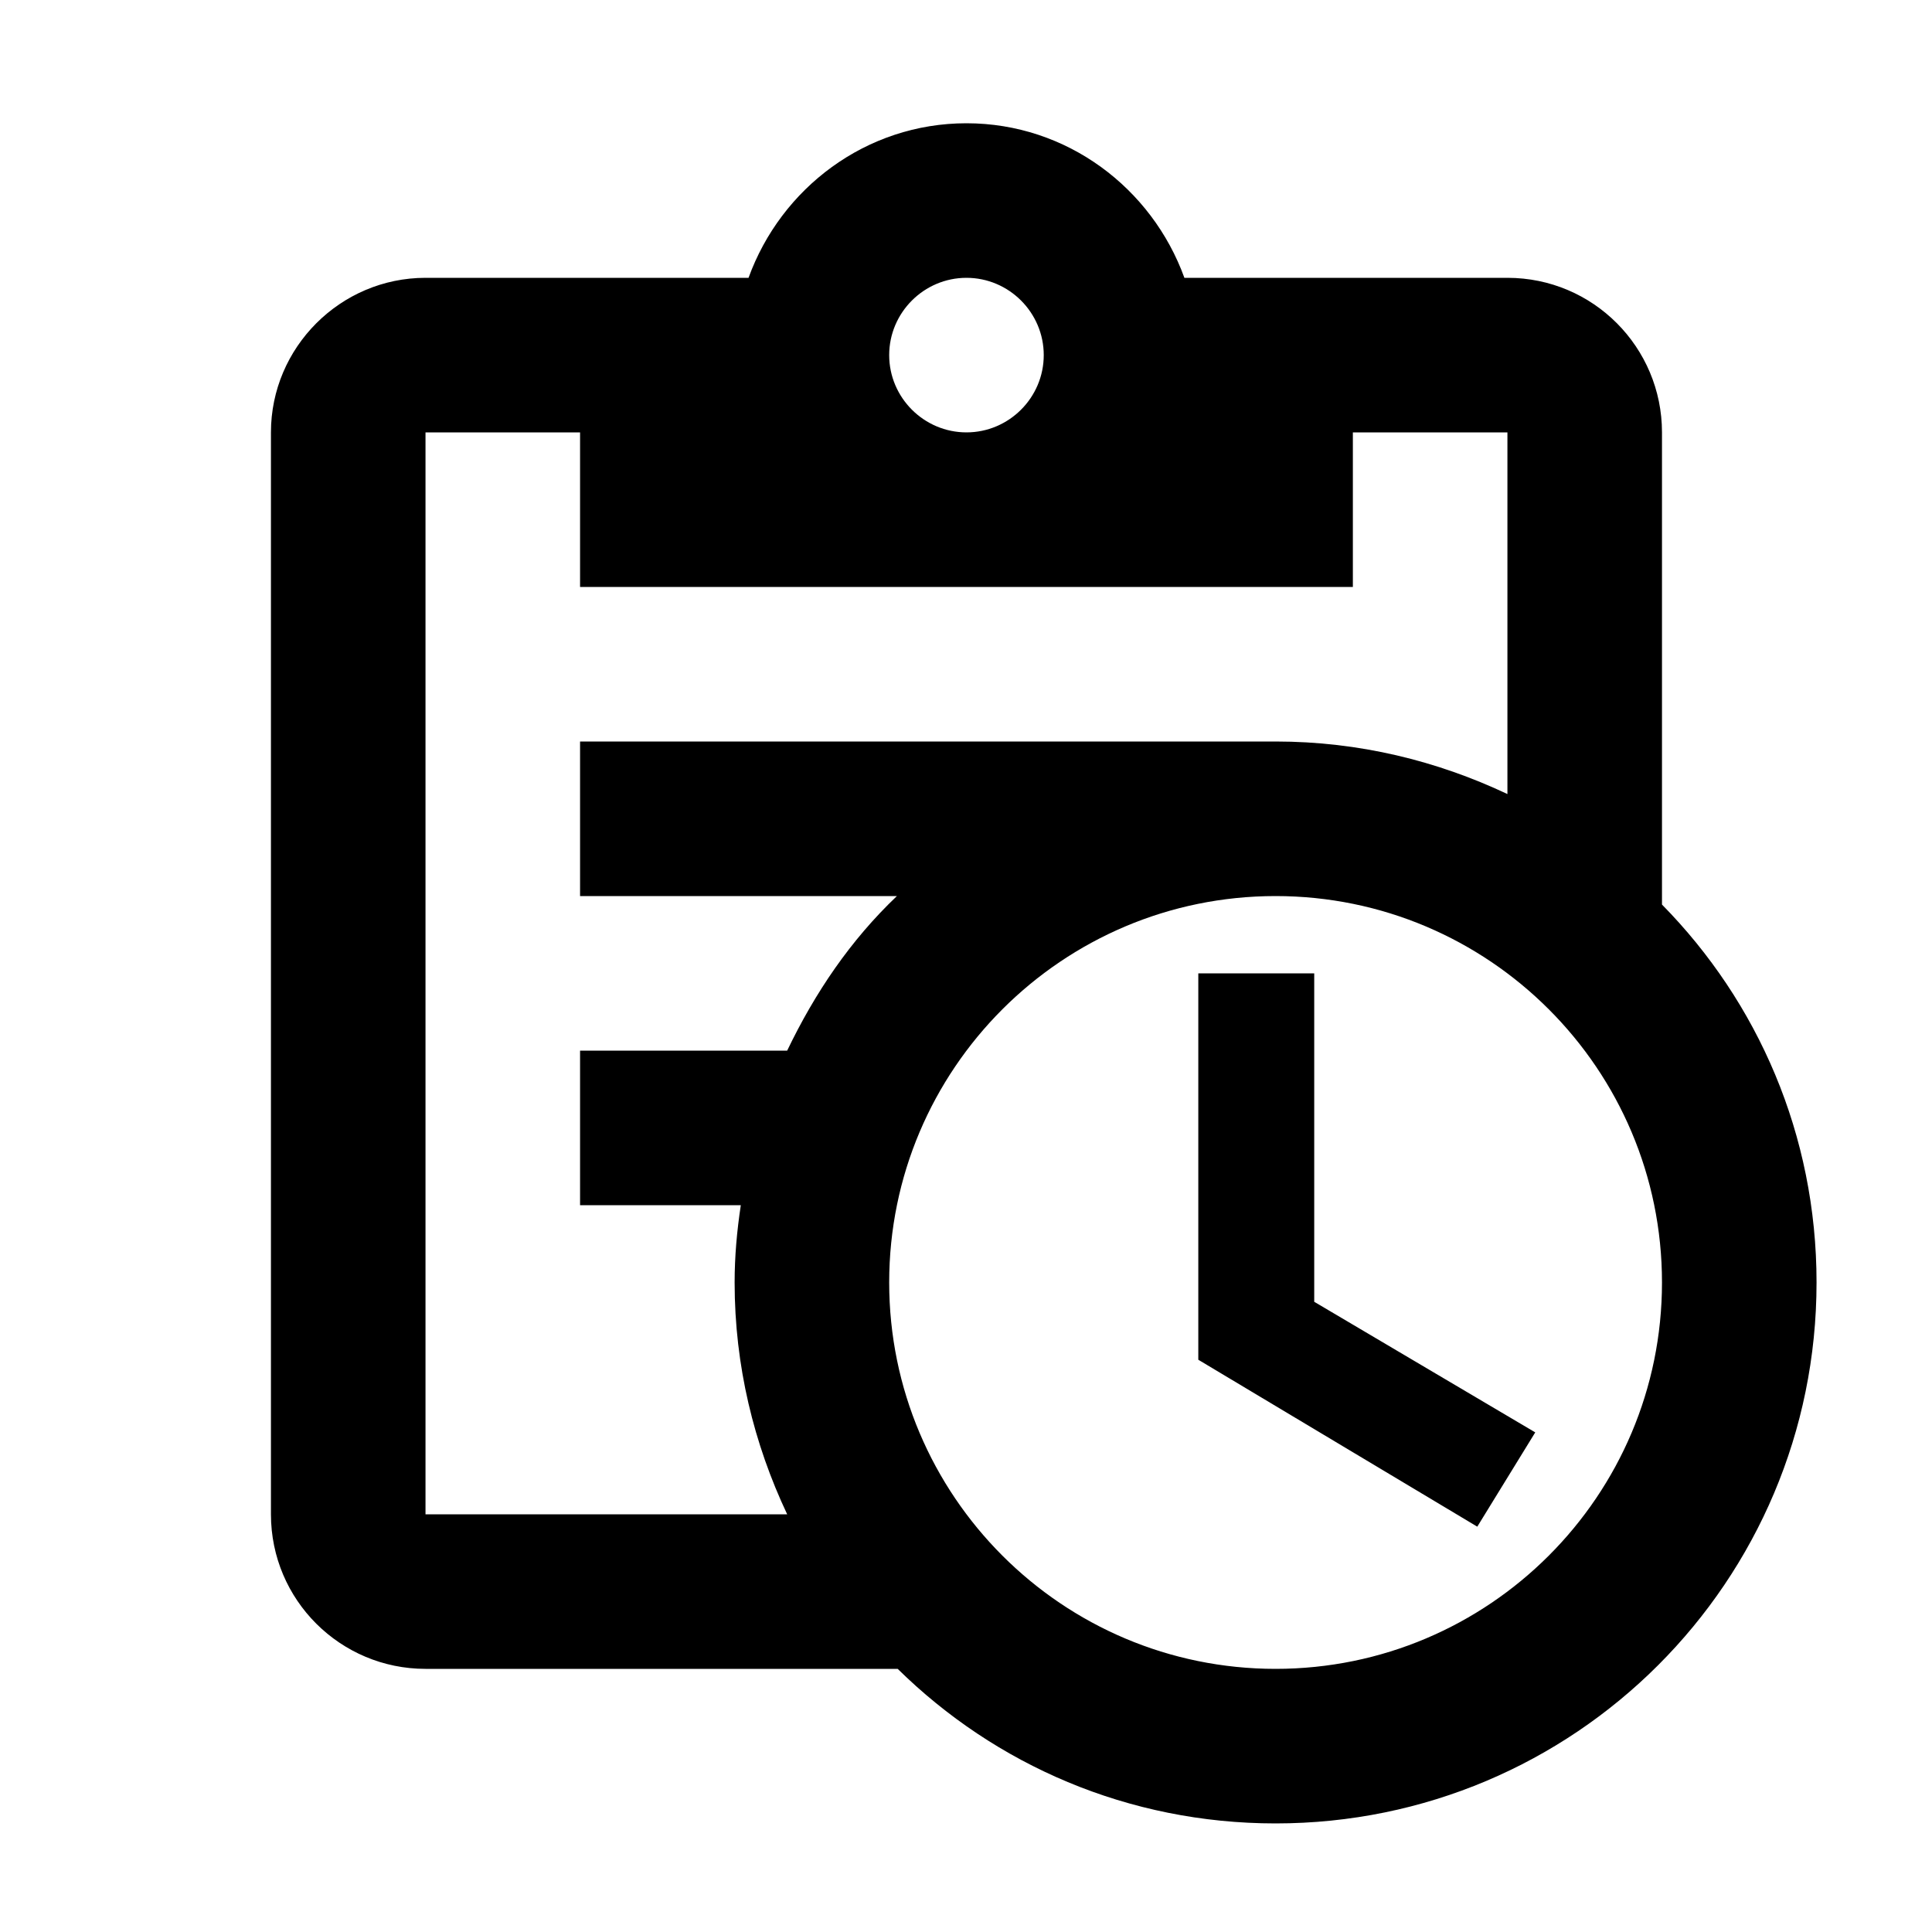 <svg width="25" height="25" viewBox="0 0 25 25" fill="none" xmlns="http://www.w3.org/2000/svg">
<path d="M21.506 11.705V5.595C21.506 4.495 20.616 3.595 19.506 3.595H15.326C14.906 2.435 13.806 1.595 12.506 1.595C11.206 1.595 10.106 2.435 9.686 3.595H5.506C4.406 3.595 3.506 4.495 3.506 5.595V19.595C3.506 20.705 4.406 21.595 5.506 21.595H11.616C12.876 22.835 14.596 23.595 16.506 23.595C20.376 23.595 23.506 20.465 23.506 16.595C23.506 14.685 22.746 12.965 21.506 11.705ZM12.506 3.595C13.056 3.595 13.506 4.045 13.506 4.595C13.506 5.145 13.056 5.595 12.506 5.595C11.956 5.595 11.506 5.145 11.506 4.595C11.506 4.045 11.956 3.595 12.506 3.595ZM5.506 19.595V5.595H7.506V7.595H17.506V5.595H19.506V10.275C18.596 9.845 17.586 9.595 16.506 9.595H7.506V11.595H11.606C11.006 12.165 10.546 12.845 10.186 13.595H7.506V15.595H9.586C9.536 15.925 9.506 16.255 9.506 16.595C9.506 17.675 9.756 18.685 10.186 19.595H5.506ZM16.506 21.595C13.746 21.595 11.506 19.355 11.506 16.595C11.506 13.835 13.746 11.595 16.506 11.595C19.266 11.595 21.506 13.835 21.506 16.595C21.506 19.355 19.266 21.595 16.506 21.595ZM17.006 16.845L19.866 18.535L19.116 19.755L15.506 17.595V12.595H17.006V16.845Z" fill="black"/>
</svg>
